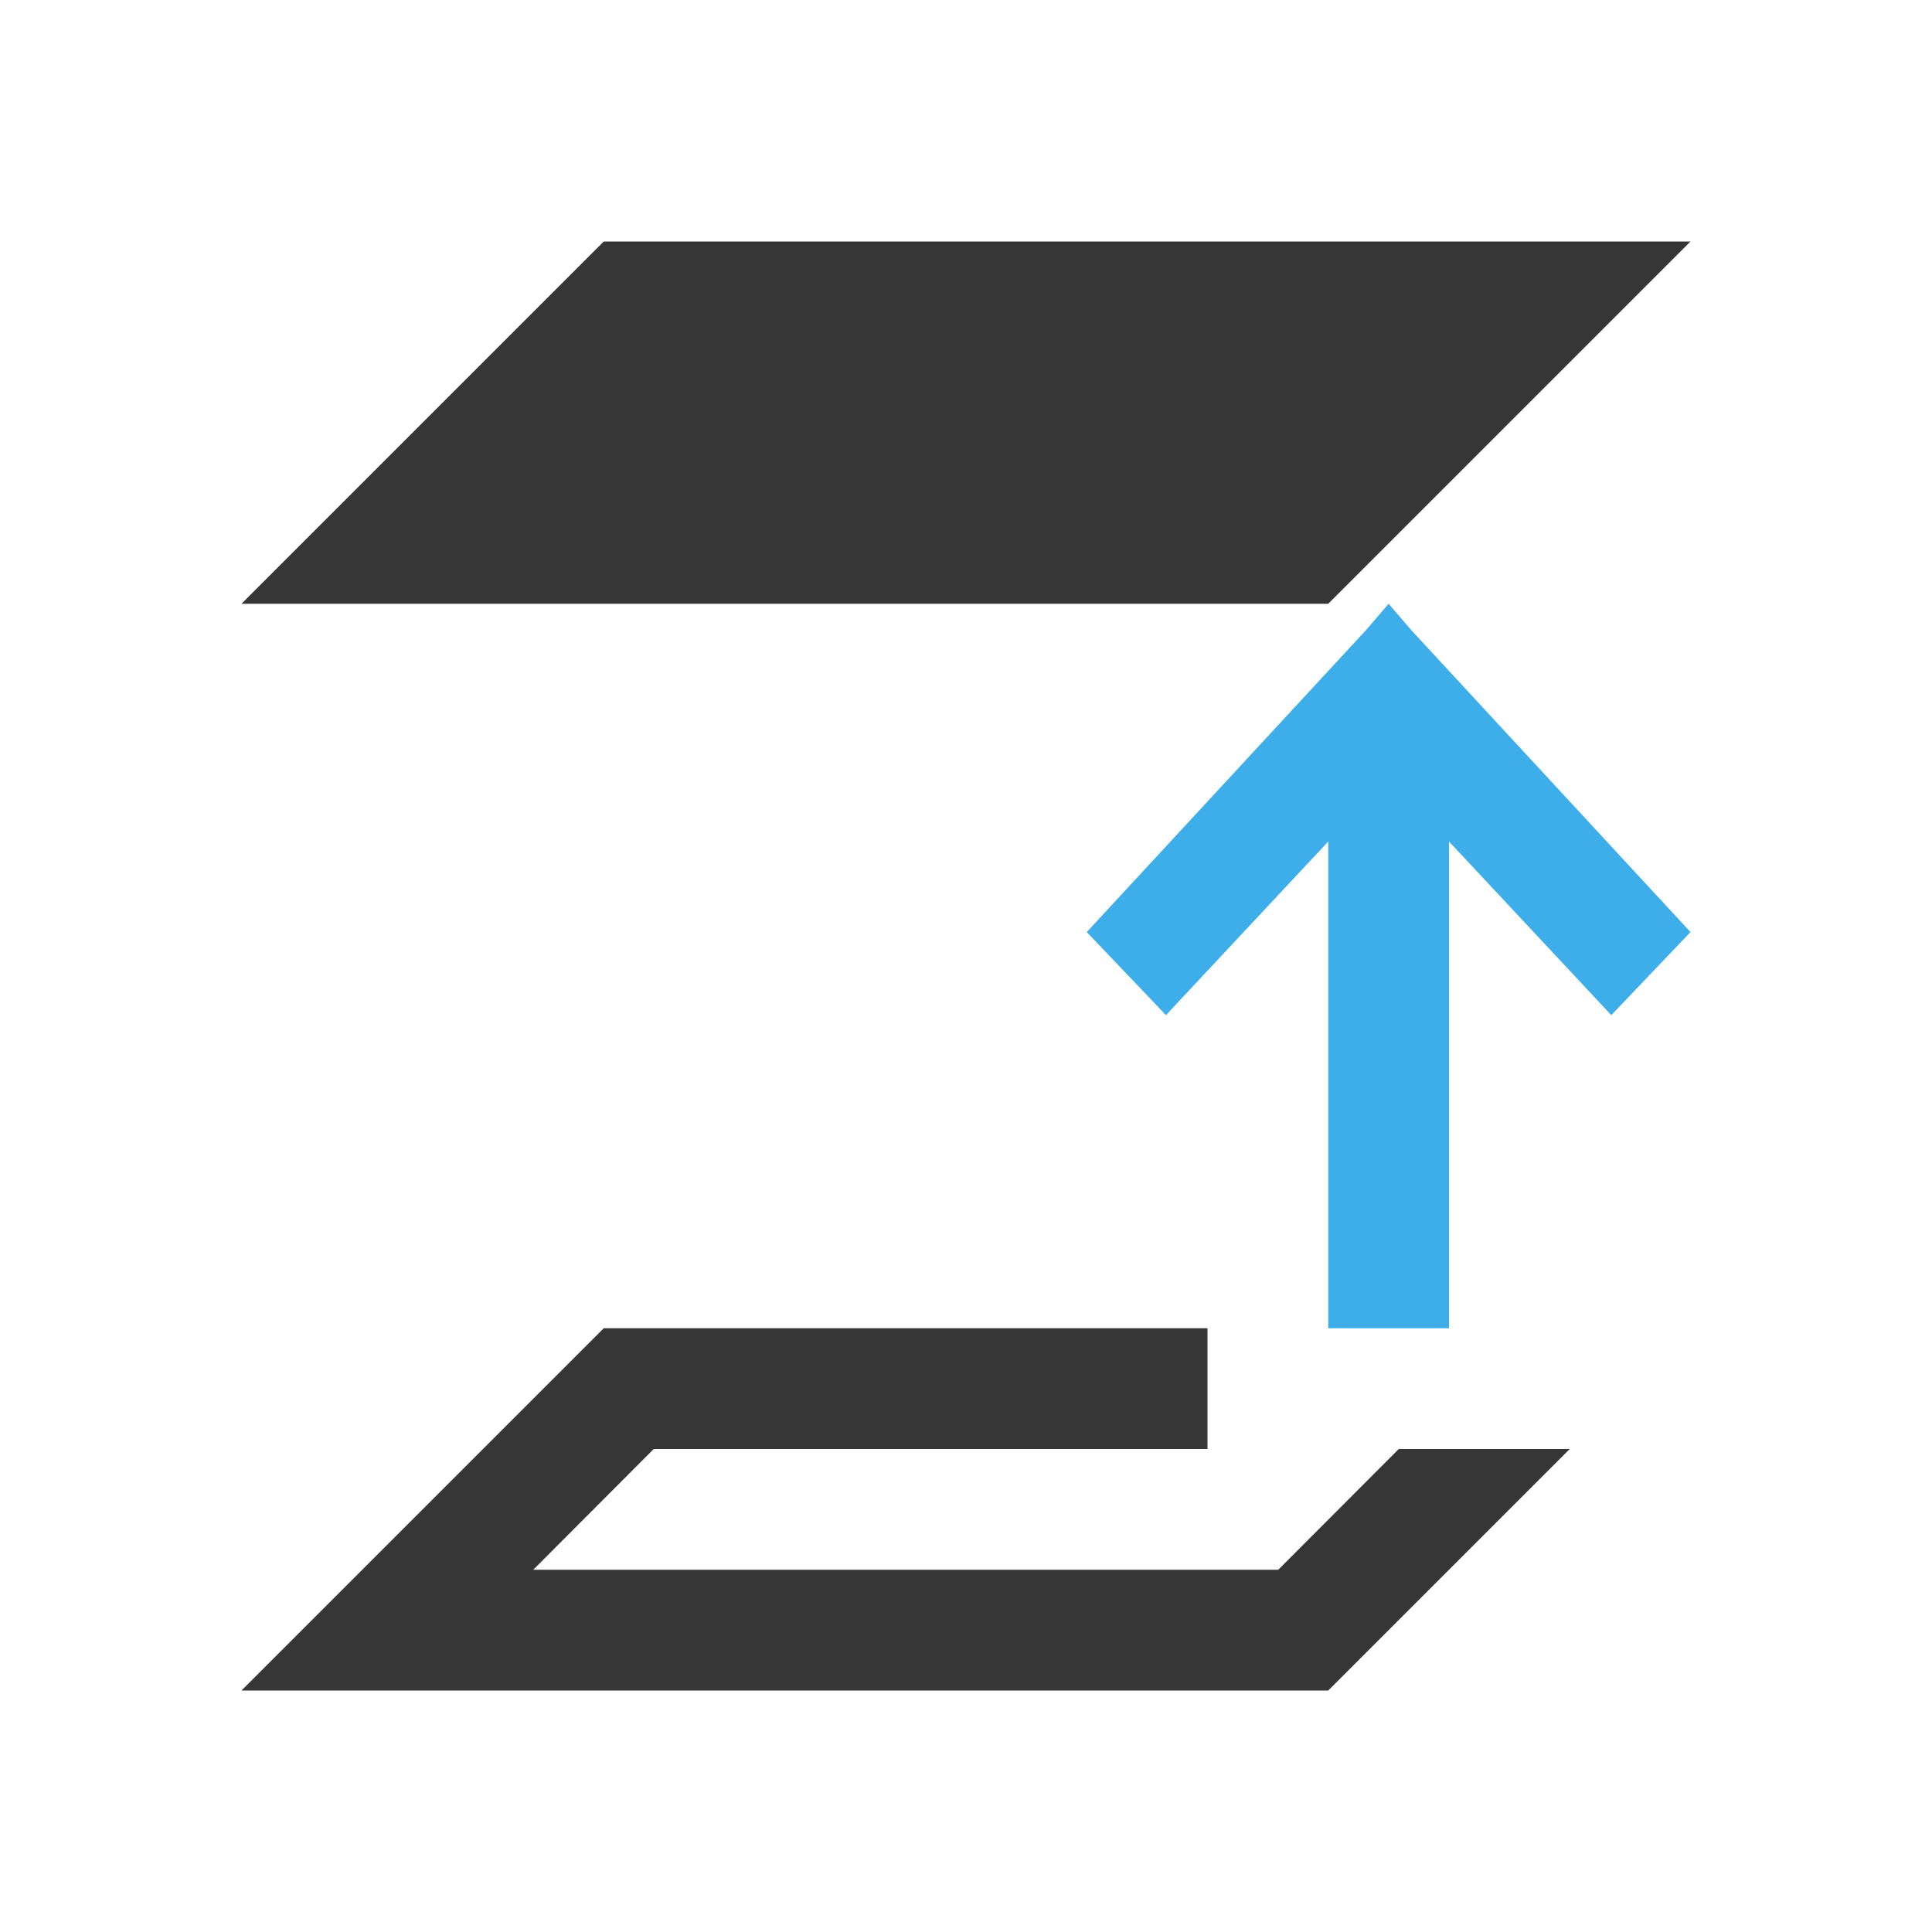 <?xml version="1.0" encoding="UTF-8"?>
<svg viewBox="0 0 16 16" xmlns="http://www.w3.org/2000/svg">
 <defs id="defs3051">
  <style id="current-color-scheme" type="text/css">.ColorScheme-Text {
        color:#363636;
      }
      .ColorScheme-Highlight {
        color:#3daee9;
      }</style>
 </defs>
 <path class="ColorScheme-Text" d="m5 2-3 3h9l3-3h-9zm0 9-3 3h9l2-2h-1.416l-0.998 1h-6.17l0.998-1h4.586v-1h-5z" fill="currentColor"/>
 <path class="ColorScheme-Highlight" d="m11 11v-4.031l-1.344 1.438-0.656-0.688 2.312-2.5 0.188-0.219 0.188 0.219 2.312 2.5-0.656 0.688-1.344-1.438v4.031z" fill="currentColor"/>
</svg>
